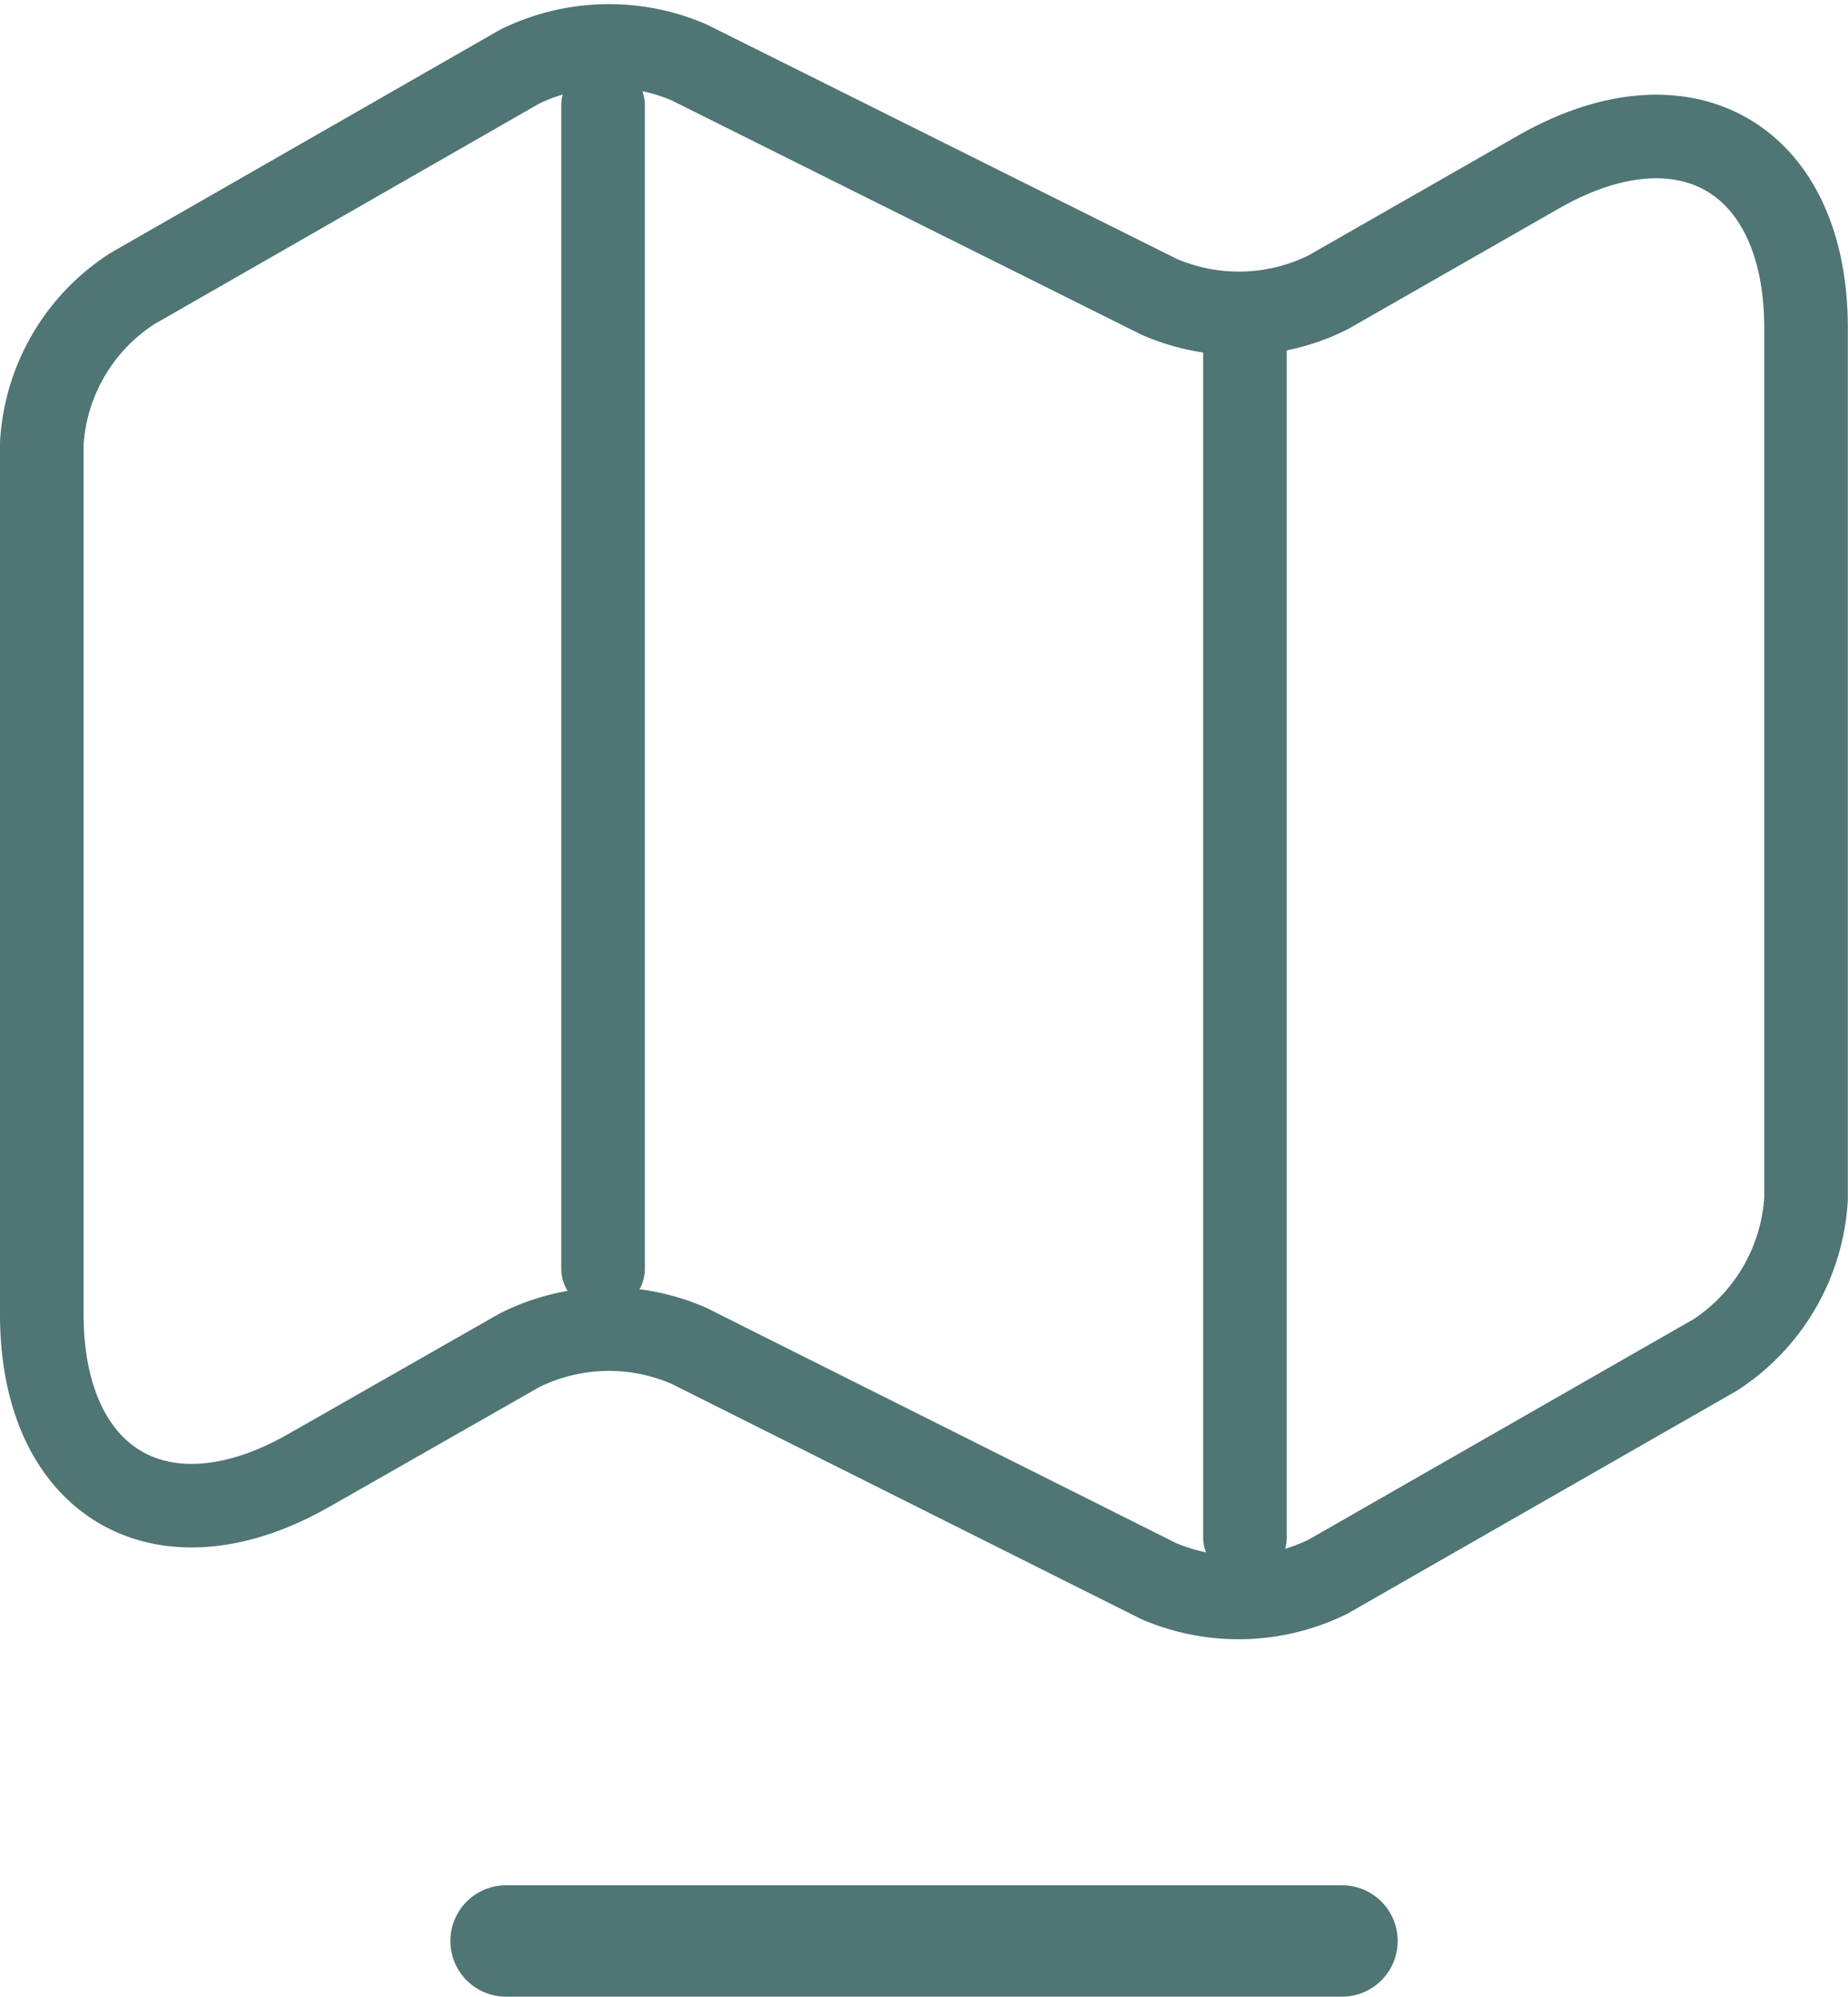 <svg xmlns="http://www.w3.org/2000/svg" width="33.163" height="35.837" viewBox="0 0 33.163 35.837">
  <g id="mapa_selecionado" data-name="mapa selecionado" transform="translate(-1.54 -2.513)">
    <path id="Caminho_44" data-name="Caminho 44" d="M2.29,10.474V26.1c0,3.052,2.169,4.305,4.8,2.8l3.775-2.153a3.585,3.585,0,0,1,3.036-.08l8.434,4.225a3.644,3.644,0,0,0,3.036-.08l6.956-3.984a3.6,3.6,0,0,0,1.623-2.8V8.4c0-3.052-2.169-4.305-4.8-2.8L25.375,7.759a3.585,3.585,0,0,1-3.036.08L13.9,3.63a3.644,3.644,0,0,0-3.036.08L3.912,7.695A3.551,3.551,0,0,0,2.29,10.474Z" transform="translate(0 0)" fill="none" stroke="#4f7575" stroke-linecap="round" stroke-linejoin="round" stroke-width="1.5"/>
    <path id="Caminho_45" data-name="Caminho 45" d="M8.56,4V24.884" transform="translate(3.802 0.402)" fill="none" stroke="#4f7575" stroke-linecap="round" stroke-linejoin="round" stroke-width="1.5"/>
    <path id="Caminho_46" data-name="Caminho 46" d="M15.73,6.62V28.114" transform="translate(8.151 1.991)" fill="none" stroke="#4f7575" stroke-linecap="round" stroke-linejoin="round" stroke-width="1.5"/>
    <line id="Linha_12" data-name="Linha 12" x2="15" transform="translate(10.622 37.35)" fill="none" stroke="#4f7575" stroke-linecap="round" stroke-width="2"/>
  </g>
</svg>
